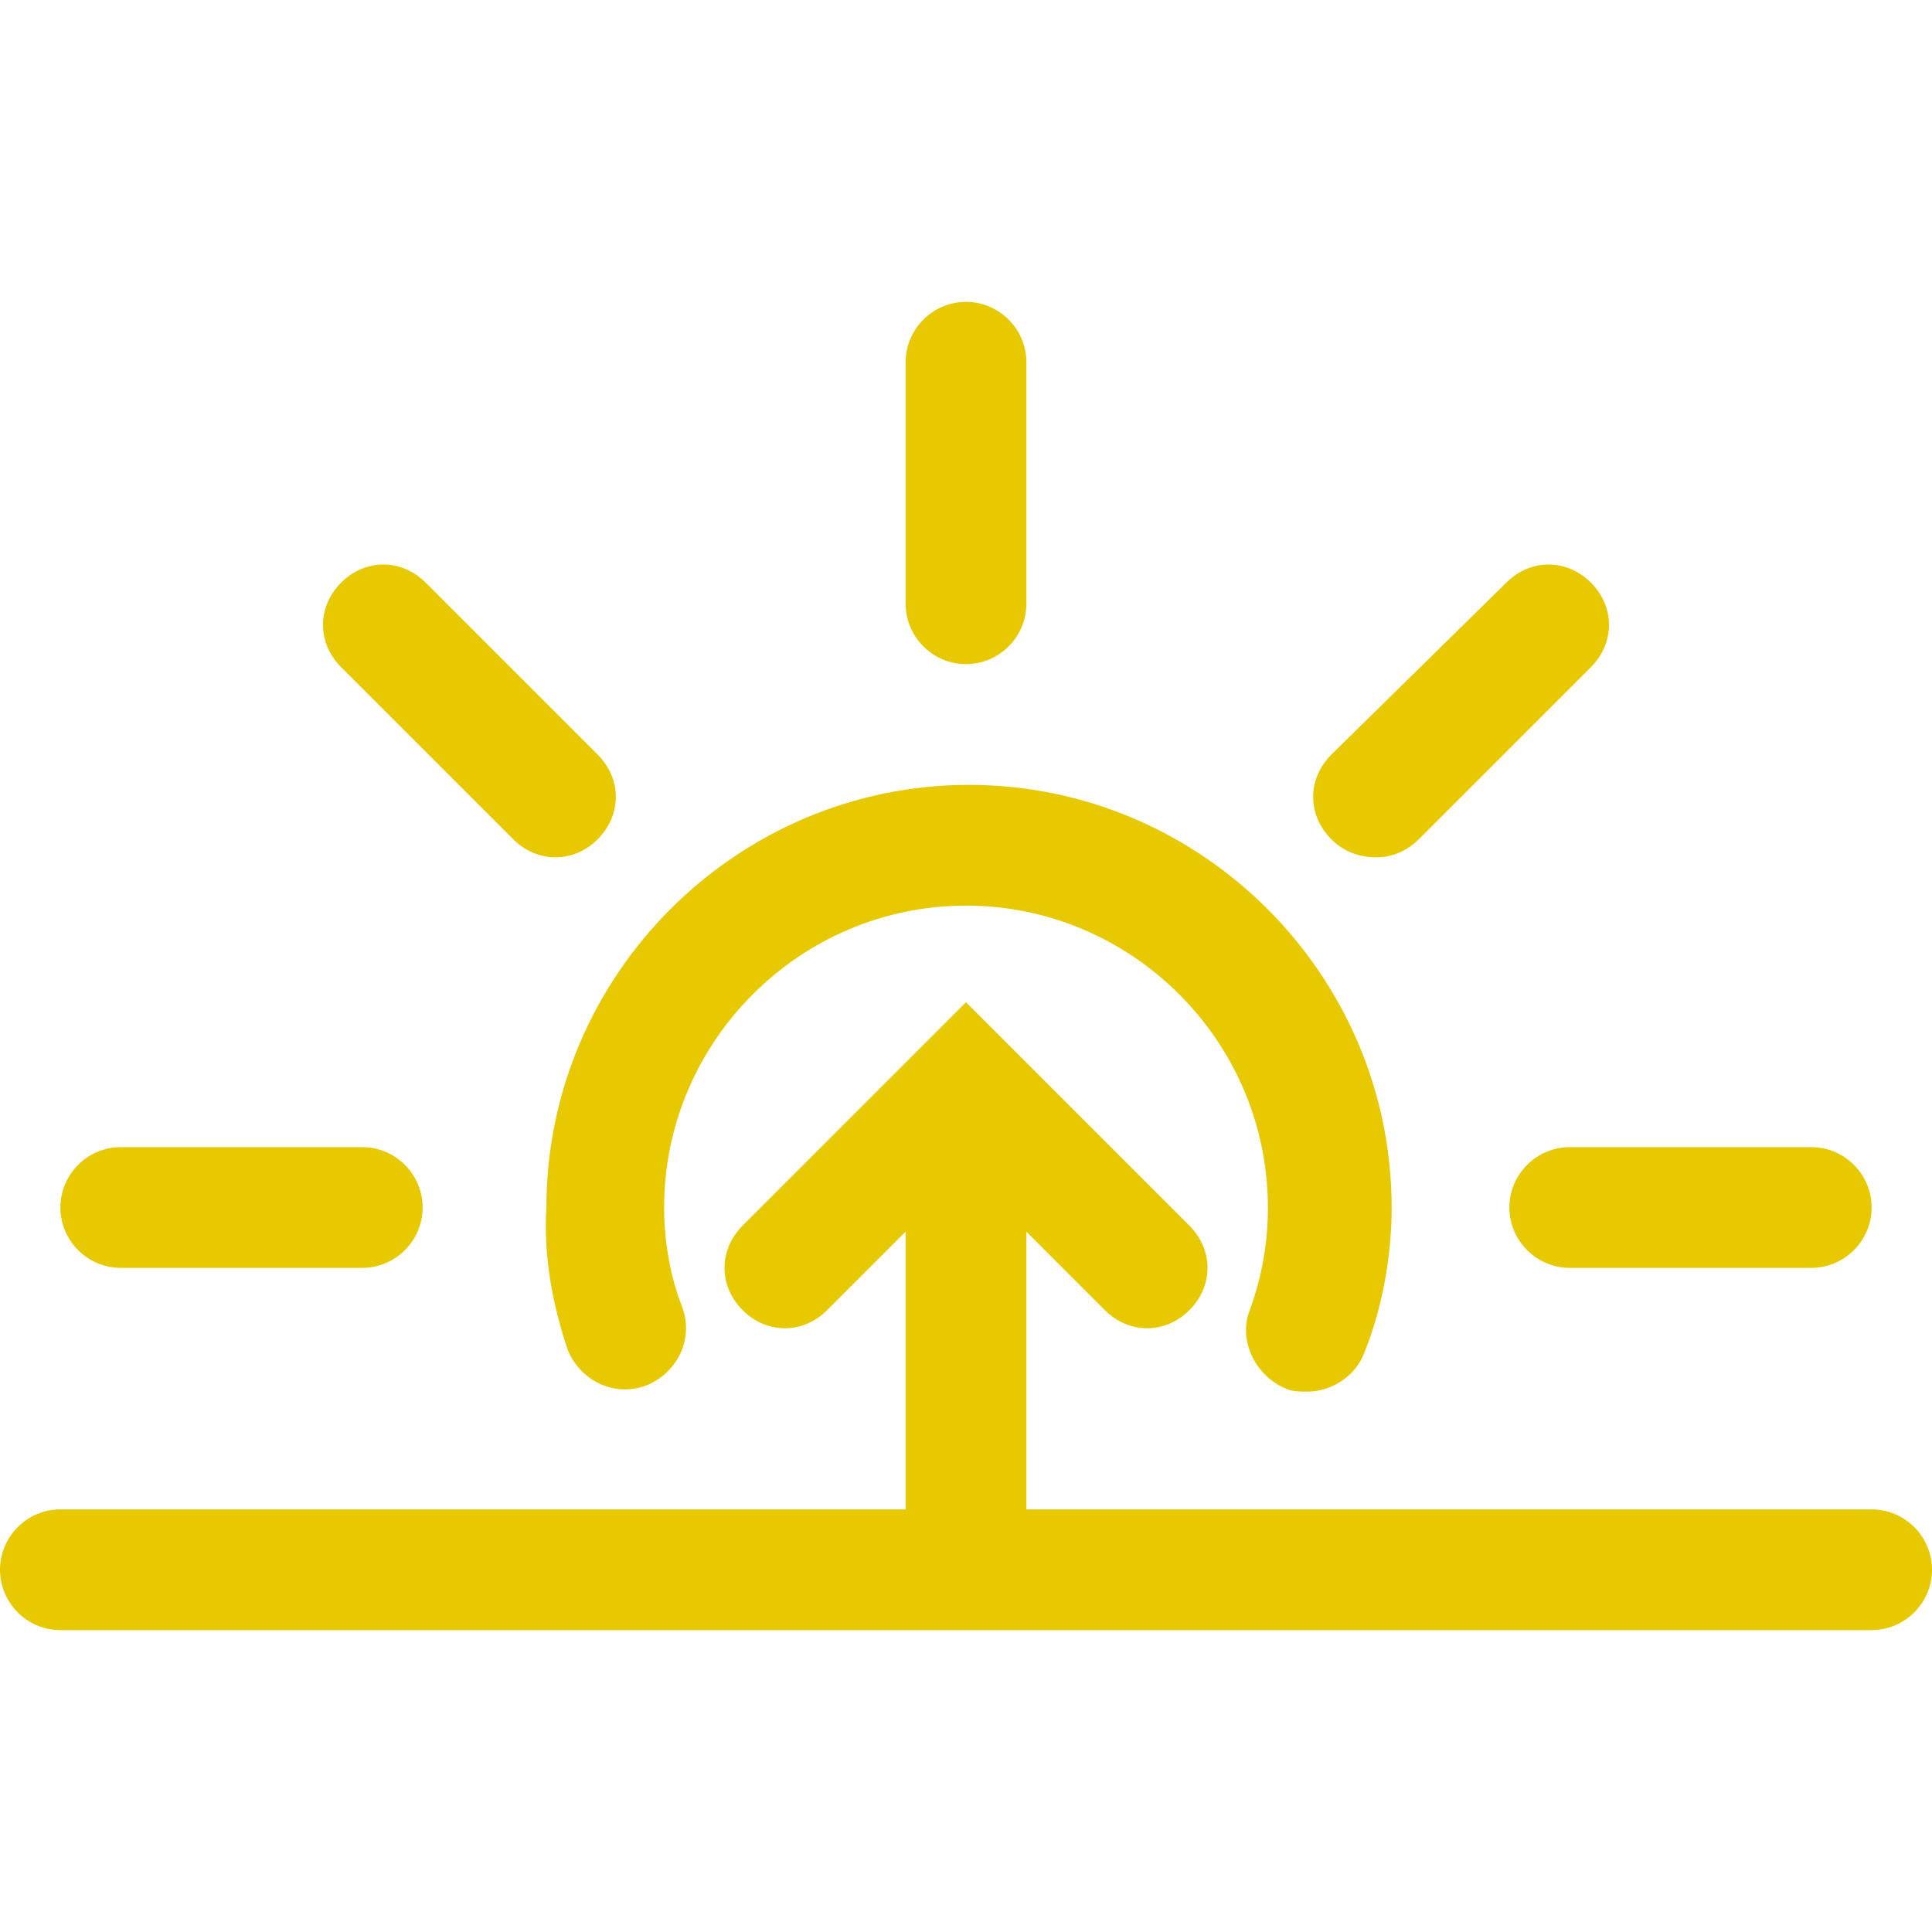 <?xml version="1.0"?>
<svg xmlns="http://www.w3.org/2000/svg" viewBox="0 0 1024 1024" fill="rgb(230,201,0)">
	<path d="M512 352c17.6 0 32-14.4 32-32v-128c0-17.6-14.4-32-32-32s-32 14.4-32 32v128c0 17.6 14.4 32 32 32zM800 640c0 17.6 14.4 32 32 32h128c17.6 0 32-14.4 32-32s-14.4-32-32-32h-128c-17.6 0-32 14.4-32 32zM64 672h128c17.6 0 32-14.4 32-32s-14.4-32-32-32H64c-17.6 0-32 14.4-32 32s14.4 32 32 32zM32 864h960c17.6 0 32-14.4 32-32s-14.4-32-32-32H544v-147.2l41.6 41.6c6.4 6.4 14.4 9.6 22.4 9.6s16-3.2 22.4-9.6c12.8-12.8 12.8-32 0-44.8L512 531.2l-22.4 22.4-96 96c-12.8 12.8-12.8 32 0 44.8 12.8 12.8 32 12.8 44.8 0l41.6-41.6V800H32c-17.6 0-32 14.4-32 32s14.4 32 32 32zM272 444.8c6.4 6.4 14.4 9.6 22.4 9.6s16-3.2 22.4-9.6c12.8-12.8 12.8-32 0-44.8l-91.2-91.2c-12.8-12.8-32-12.8-44.8 0-12.8 12.8-12.8 32 0 44.8l91.2 91.2zM729.6 454.4c8 0 16-3.2 22.4-9.6l91.2-91.2c12.8-12.8 12.8-32 0-44.8s-32-12.8-44.8 0L705.6 400c-12.8 12.8-12.8 32 0 44.8 6.4 6.4 14.4 9.6 24 9.6z"/>
	<path d="M300.8 715.2c6.4 16 24 25.6 41.6 19.2 16-6.4 25.6-24 19.2-41.6-6.4-16-9.6-35.2-9.6-52.8 0-88 72-160 160-160s160 72 160 160c0 19.2-3.2 36.8-9.6 54.4-6.4 16 3.2 35.2 19.2 41.6 3.2 1.6 8 1.6 11.2 1.6 12.8 0 25.6-8 30.4-20.8 9.6-24 14.4-51.2 14.4-76.8 0-123.2-100.8-224-224-224s-224 100.8-224 224c-1.6 25.6 3.2 51.2 11.2 75.2z" />
</svg>